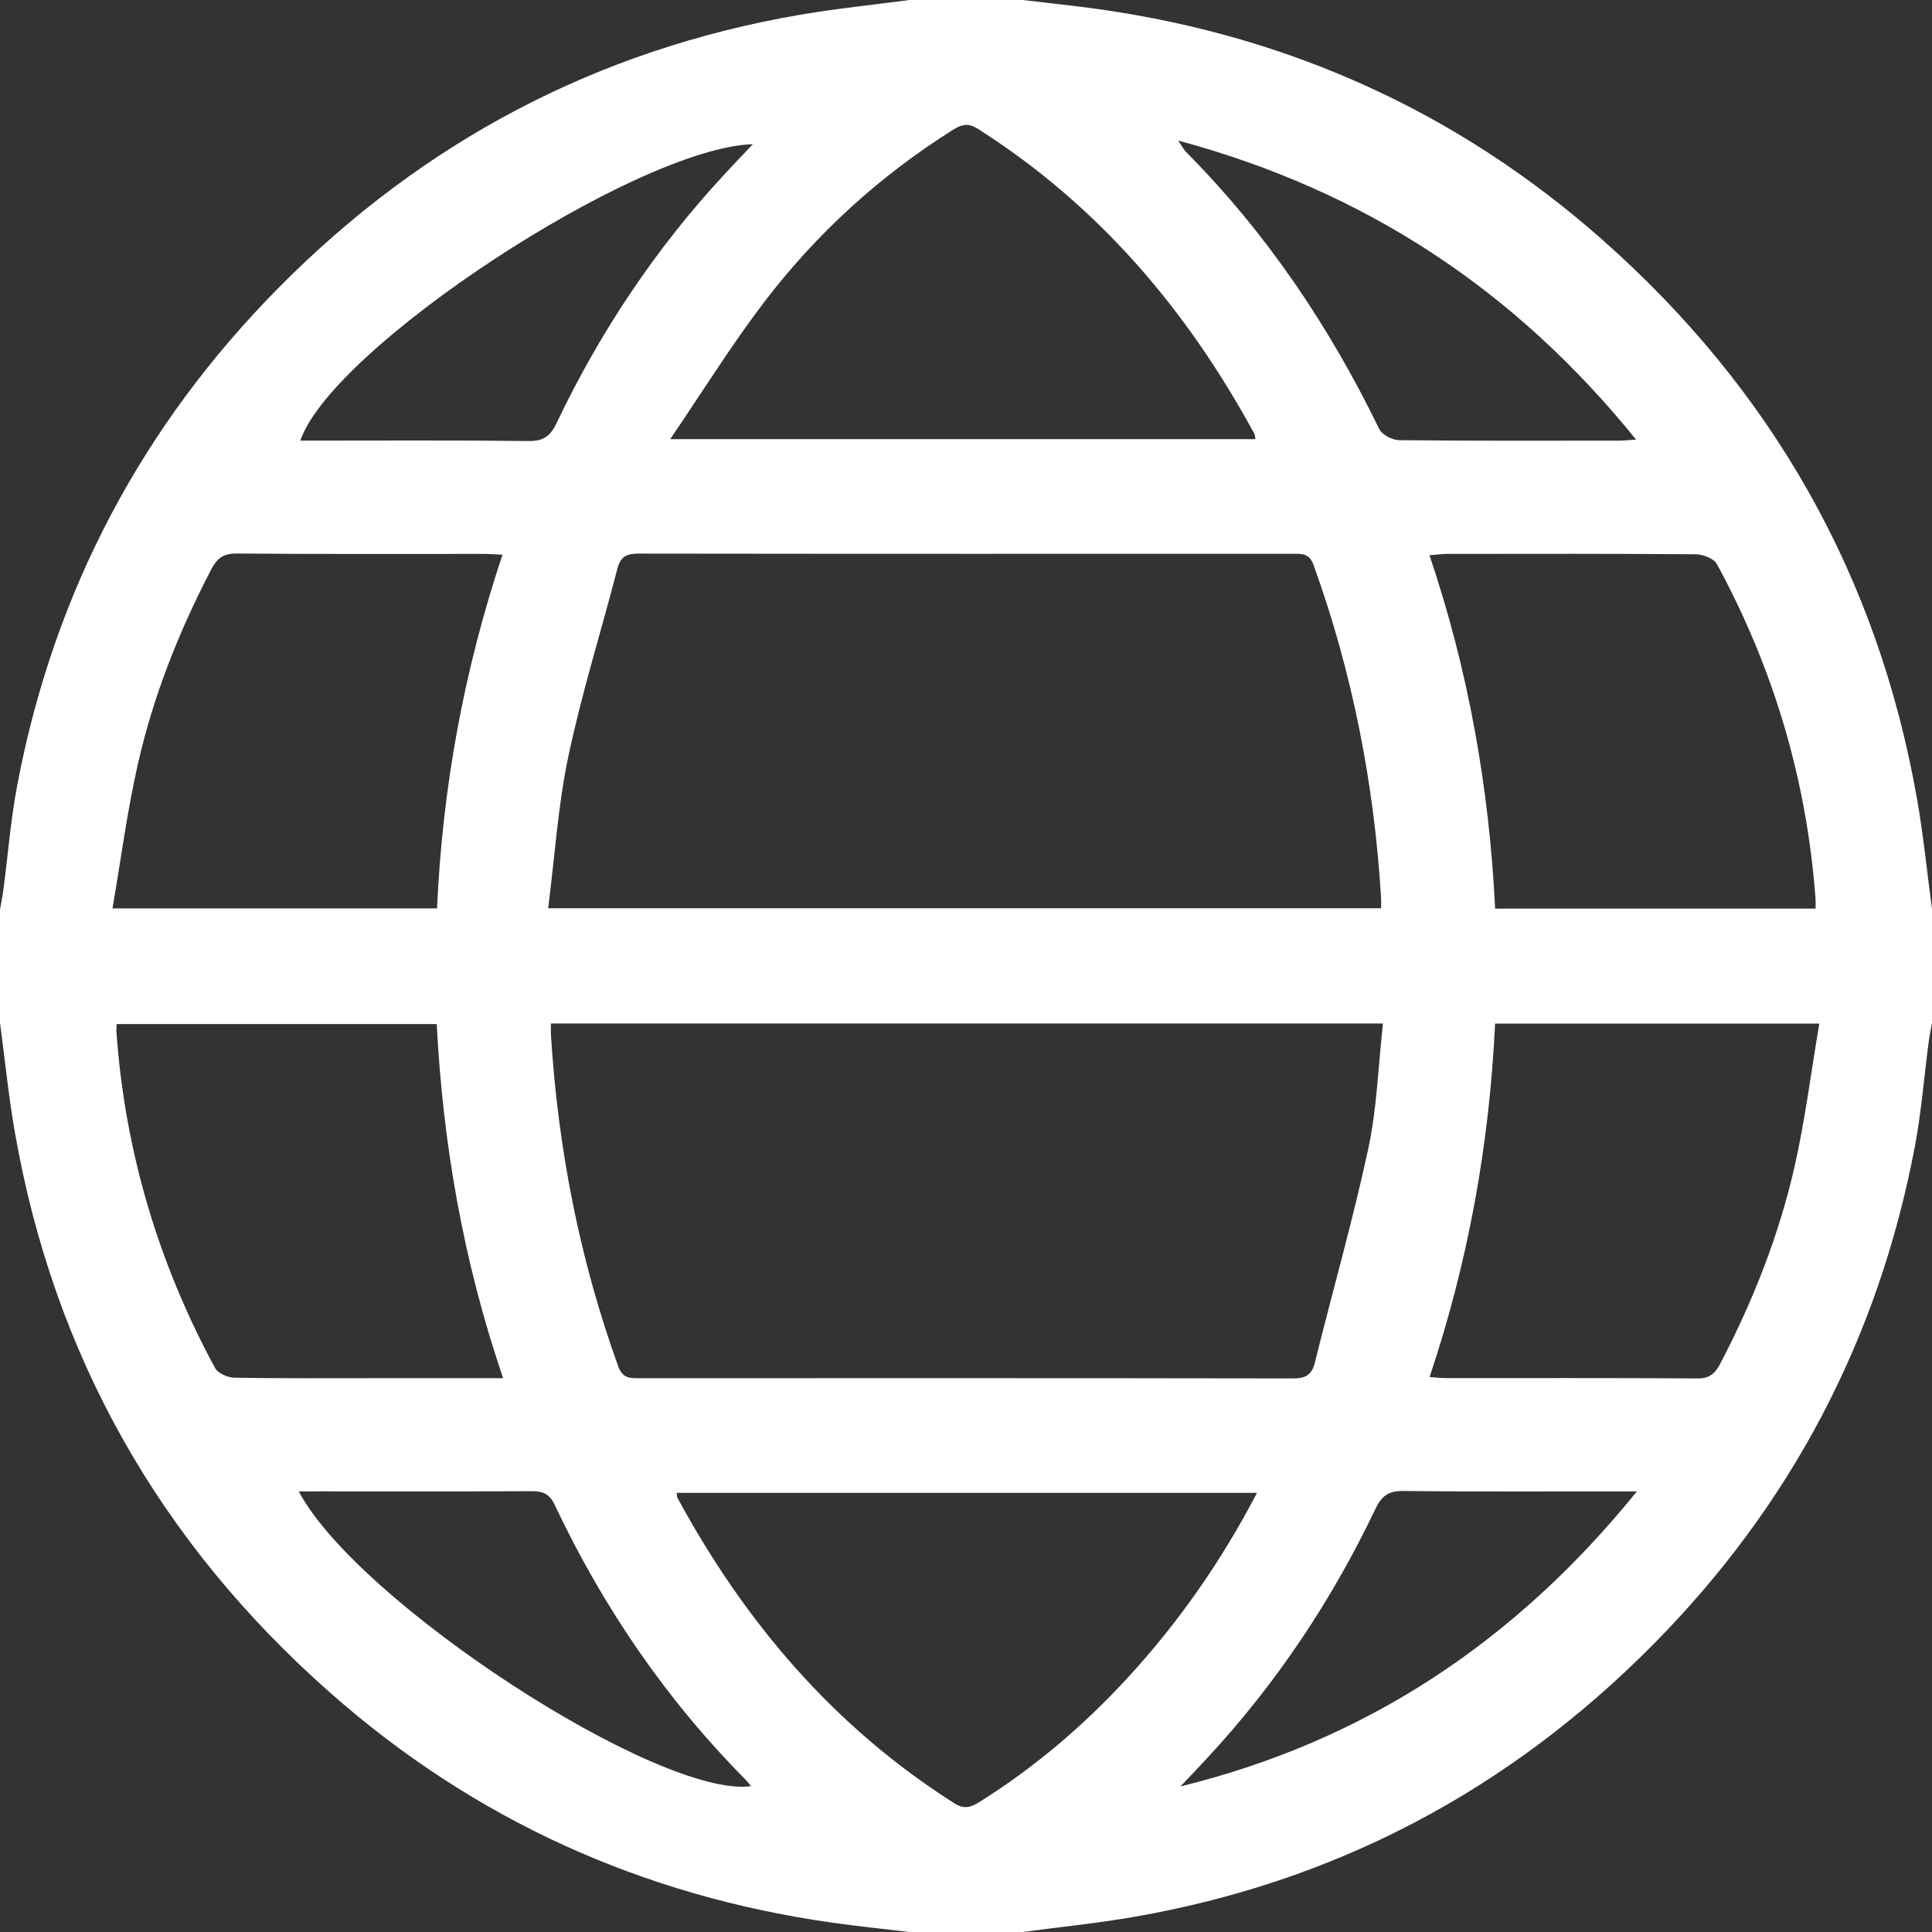 <?xml version="1.0" encoding="utf-8"?>
<!-- Generator: Adobe Illustrator 24.1.1, SVG Export Plug-In . SVG Version: 6.00 Build 0)  -->
<svg version="1.1" id="Layer_1" xmlns="http://www.w3.org/2000/svg" xmlns:xlink="http://www.w3.org/1999/xlink" x="0px" y="0px"
	 viewBox="0 0 512 512" style="enable-background:new 0 0 512 512;" xml:space="preserve">
<rect x="0" y="0" width="512" height="512" fill="#333333" stroke="none"/>
<style type="text/css">
	.st0{fill:#FFFFFF;}
</style>
<path class="st0" d="M271,512c-10,0-20,0-30,0c-6.75-0.81-13.53-1.49-20.26-2.44c-50.48-7.13-95.11-27.29-133.31-61.03
	c-45-39.74-73.14-89.18-83.49-148.48C2.26,290.43,1.29,280.69,0,271c0-10,0-20,0-30c0.31-1.76,0.68-3.52,0.91-5.29
	c1.22-9.24,1.93-18.56,3.67-27.7c9.69-50.99,32.9-95.04,69.38-131.88c38.25-38.62,84.21-62.94,137.91-72.19
	C221.53,2.28,231.29,1.3,241,0c10,0,20,0,30,0c6.75,0.81,13.53,1.49,20.26,2.44c50.48,7.13,95.11,27.29,133.31,61.03
	c44.99,39.74,73.14,89.18,83.5,148.48c1.68,9.62,2.64,19.36,3.94,29.05c0,10,0,20,0,30c-0.31,1.76-0.68,3.52-0.91,5.29
	c-1.22,9.24-1.93,18.56-3.67,27.7c-9.69,50.99-32.9,95.04-69.38,131.88c-38.25,38.62-84.22,62.94-137.91,72.19
	C290.47,509.72,280.71,510.7,271,512z M145.27,240.69c74.4,0,147.47,0,220.74,0c0-1.12,0.04-1.93-0.01-2.74
	c-1.83-30.25-7.59-59.69-17.9-88.24c-1.11-3.07-3.02-2.95-5.39-2.95c-57.81,0.01-115.63,0.03-173.44-0.05
	c-3.13,0-4.81,0.72-5.65,3.98c-4.29,16.56-9.44,32.93-12.98,49.64C147.87,213.44,147.02,226.96,145.27,240.69z M146,271.24
	c0,1.43-0.04,2.26,0.01,3.09c1.87,30.08,7.58,59.36,17.82,87.75c1.2,3.32,3.21,3.16,5.74,3.16c57.65-0.01,115.29-0.04,172.94,0.06
	c3.38,0.01,5.11-0.82,5.96-4.26c4.67-18.86,10.03-37.56,14.12-56.54c2.32-10.77,2.65-21.97,3.91-33.26
	C292.5,271.24,219.44,271.24,146,271.24z M177.61,116.38c53.01,0,104.01,0,155.07,0c-0.11-0.71-0.08-1.07-0.22-1.34
	c-17.86-32.93-41.45-60.65-73.32-80.9c-2.63-1.67-4.34-1.15-6.68,0.32c-19.39,12.2-36.09,27.44-49.93,45.58
	C193.9,91.35,186.37,103.51,177.61,116.38z M333.12,395.62c-51.73,0-102.73,0-153.79,0c0.1,0.71,0.06,1.07,0.21,1.34
	c17.86,32.93,41.44,60.65,73.32,80.9c2.63,1.67,4.34,1.16,6.68-0.3c14.64-9.17,27.67-20.28,39.33-32.96
	C312.32,429.96,323.64,413.79,333.12,395.62z M29.81,240.74c29.39,0,57.44,0,86.01,0c1.44-32.04,7.12-63.14,17.35-93.74
	c-2.08-0.09-3.56-0.21-5.03-0.21c-21.81-0.01-43.62,0.08-65.43-0.1c-3.57-0.03-5.21,1.28-6.78,4.3
	c-8.56,16.46-15.36,33.6-19.43,51.67C33.7,215.06,32.05,227.72,29.81,240.74z M481.15,240.79c0-1.19,0.04-1.85-0.01-2.51
	c-2.3-31.48-11.09-61.07-26.13-88.77c-0.8-1.48-3.64-2.6-5.54-2.62c-21.98-0.18-43.95-0.12-65.93-0.1c-1.41,0-2.81,0.2-4.71,0.35
	c10.36,30.69,15.84,61.83,17.4,93.65C424.84,240.79,452.77,240.79,481.15,240.79z M133.33,365.22
	c-10.61-31.09-15.96-62.25-17.59-93.83c-28.73,0-56.77,0-84.81,0c-0.05,0.89-0.13,1.39-0.09,1.88c2.22,31.66,11.07,61.4,26.16,89.28
	c0.76,1.4,3.34,2.53,5.09,2.56c13.15,0.21,26.3,0.12,39.46,0.12C111.84,365.22,122.14,365.22,133.33,365.22z M482.13,271.27
	c-29.35,0-57.39,0-85.92,0c-1.5,32.04-7.13,63.15-17.35,93.64c1.73,0.14,2.87,0.3,4.02,0.3c22.31,0.02,44.62-0.06,66.93,0.09
	c3.2,0.02,4.67-1.24,6.05-3.87c8.75-16.73,15.65-34.2,19.79-52.6C478.4,296.6,479.96,284.1,482.13,271.27z M199.51,38.21
	c-30.94,0.99-111.6,53.98-119.92,78.56c20.23,0,40.38-0.13,60.51,0.11c4.02,0.05,5.8-1.39,7.44-4.84
	c11.54-24.21,26.29-46.29,44.56-65.97C194.44,43.55,196.82,41.07,199.51,38.21z M433.58,116.5c-32.1-39.68-71.74-65.87-121.33-79.25
	c1.16,1.73,1.51,2.46,2.05,3.01c21.34,21.49,38,46.23,51.2,73.42c0.74,1.53,3.49,2.95,5.32,2.97c19.49,0.21,38.99,0.14,58.48,0.12
	C430.39,116.76,431.49,116.63,433.58,116.5z M79.17,395.23c15.57,29.43,95.34,81.3,119.83,78.14c-0.46-0.59-0.81-1.14-1.26-1.59
	c-21.23-21.37-37.95-45.88-50.78-73.06c-1.41-3-3.29-3.56-6.23-3.54c-17.83,0.1-35.66,0.05-53.49,0.05
	C84.65,395.23,82.05,395.23,79.17,395.23z M433.8,395.23c-21.63,0-41.77,0.13-61.9-0.11c-4.02-0.05-5.8,1.38-7.44,4.84
	c-11.54,24.21-26.29,46.29-44.56,65.97c-2.34,2.52-4.71,5-7.07,7.5C361.84,461.37,401.47,435.18,433.8,395.23z"/>
</svg>
